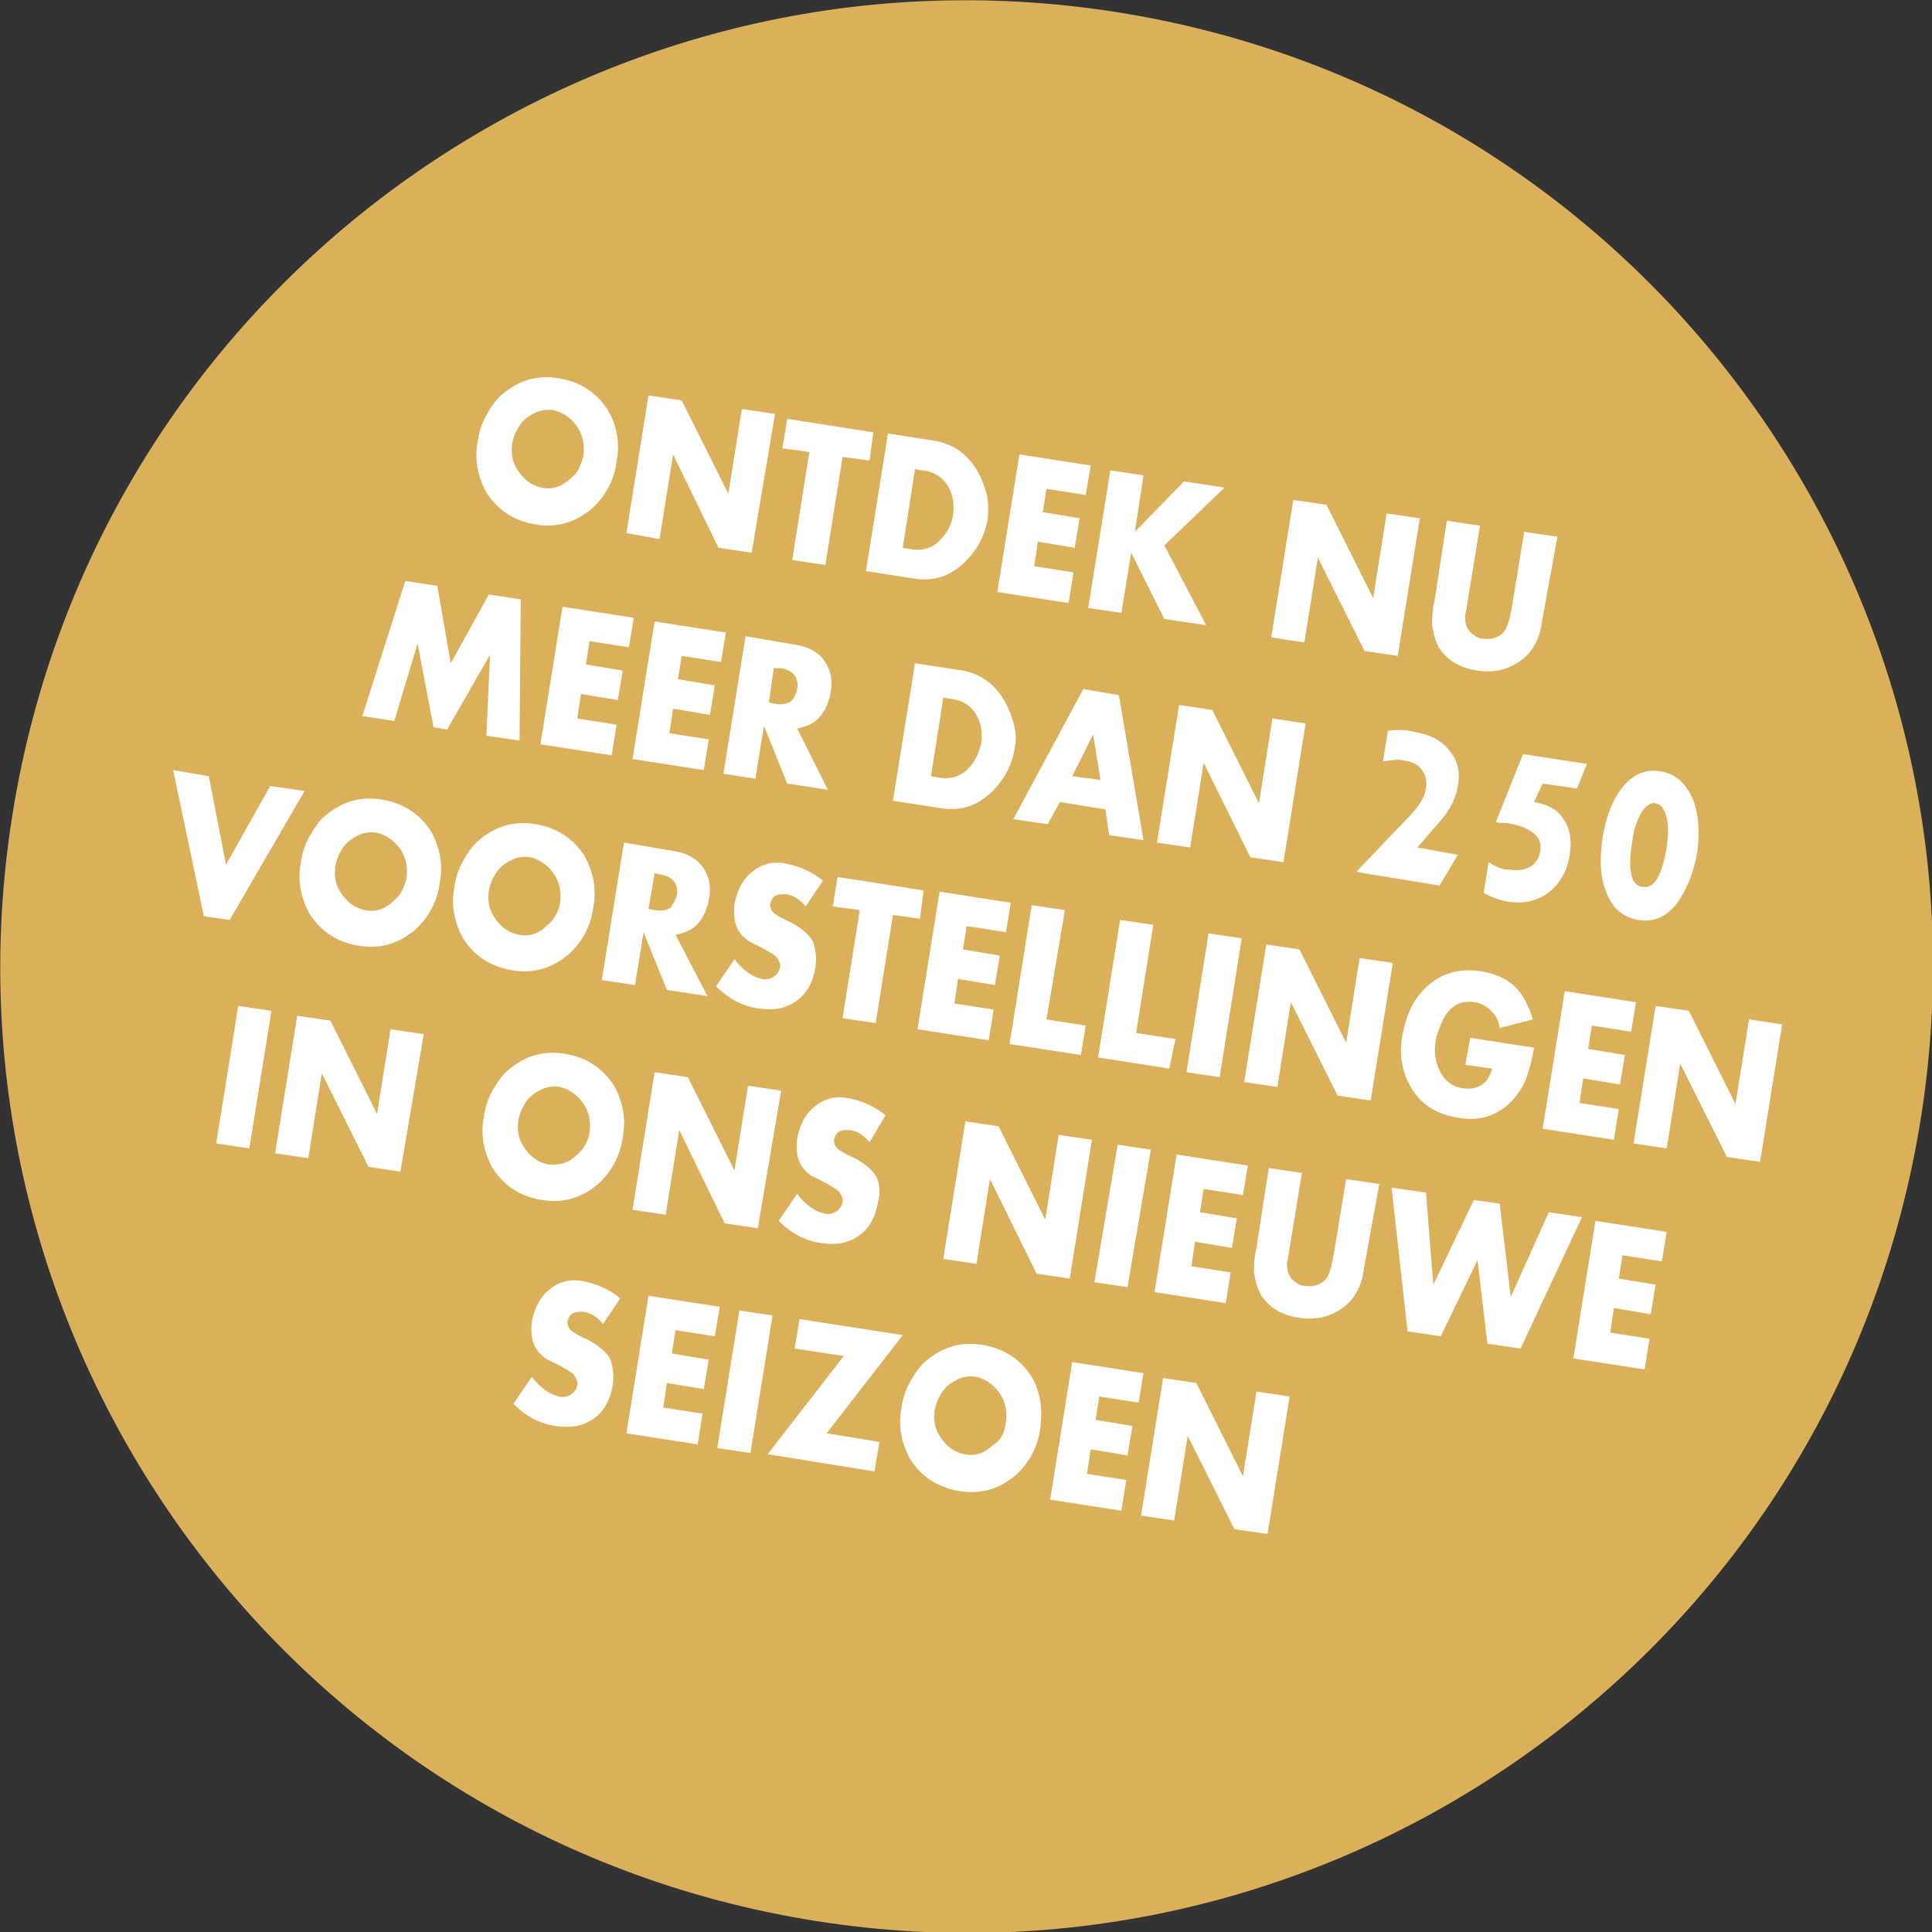 <?xml version="1.0" encoding="utf-8"?>
<!-- Generator: Adobe Illustrator 24.3.0, SVG Export Plug-In . SVG Version: 6.00 Build 0)  -->
<svg version="1.1" id="Laag_1" xmlns="http://www.w3.org/2000/svg" xmlns:xlink="http://www.w3.org/1999/xlink" x="0px" y="0px"
	 width="157.3px" height="157.3px" viewBox="0 0 157.3 157.3" style="enable-background:new 0 0 157.3 157.3;" xml:space="preserve"
	>
<rect x="0" y="0" width="157.3" height="157.3" fill="#333333" stroke="none"/>
<style type="text/css">
	.st0{fill:#DBB05A;}
	.st1{fill:#FFFFFF;}
</style>
<g>
	<path class="st0" d="M66.4,156.4c42.9,6.8,83.2-22.5,90-65.4C163.2,48.1,133.9,7.8,91,1S7.8,23.5,1,66.4S23.5,149.6,66.4,156.4"/>
	<g>
		<path class="st1" d="M50.2,37.6c-0.2,1.5-0.9,2.8-2,3.8c-1.3,1.1-2.8,1.6-4.6,1.3c-1.8-0.3-3.1-1.2-4-2.6c-0.7-1.3-1-2.7-0.7-4.2
			c0.1-0.7,0.3-1.4,0.7-2.1c0.4-0.7,0.8-1.3,1.3-1.7c1.3-1.1,2.8-1.6,4.6-1.3c1.8,0.3,3.1,1.2,4,2.6C50.2,34.6,50.5,36,50.2,37.6z
			 M47.5,37.1c0.1-0.8,0-1.5-0.4-2.2c-0.5-0.8-1.2-1.3-2-1.5c-0.6-0.1-1.2,0-1.7,0.3c-0.6,0.3-1,0.7-1.3,1.3
			c-0.2,0.3-0.3,0.7-0.4,1.1c-0.1,0.8,0,1.5,0.4,2.1c0.5,0.8,1.1,1.3,2,1.5s1.7-0.1,2.4-0.8C47,38.6,47.3,37.9,47.5,37.1z"/>
		<path class="st1" d="M61.2,45l-2.7-0.4L54.8,37l-1.1,6.9L51,43.4l1.8-11.2l2.7,0.4l3.8,7.6l1.1-6.9l2.7,0.4L61.2,45z"/>
		<path class="st1" d="M70.8,37.5l-2.2-0.3L67.2,46l-2.7-0.4l1.4-8.8l-2.2-0.3l0.4-2.4l7,1.1L70.8,37.5z"/>
		<path class="st1" d="M80.4,42.3c-0.2,1.2-0.7,2.2-1.5,3.1s-1.7,1.5-2.8,1.7c-0.6,0.1-1.1,0.1-1.7,0l-3.9-0.6l1.8-11.2l3.9,0.6
			c1,0.2,1.8,0.6,2.5,1.3c0.7,0.7,1.2,1.6,1.5,2.6C80.5,40.6,80.5,41.5,80.4,42.3z M77.6,41.9c0.1-0.8,0-1.5-0.3-2.1
			c-0.4-0.8-1.1-1.4-2.2-1.5l-0.6-0.1l-1,6.4l0.6,0.1c1,0.2,1.9-0.1,2.5-0.8C77.2,43.3,77.5,42.6,77.6,41.9z"/>
		<path class="st1" d="M87,49.1l-5.8-0.9L83,37l5.8,0.9l-0.4,2.4l-3.2-0.5l-0.3,1.9l3,0.5l-0.4,2.4l-3-0.5l-0.3,2l3.2,0.5L87,49.1z"
			/>
		<path class="st1" d="M98.2,50.9l-3.4-0.5l-2.7-5.4l-0.8,4.9l-2.7-0.4l1.8-11.2l2.7,0.4l-0.7,4.6l4-4.1l3.3,0.5l-4.9,4.7L98.2,50.9
			z"/>
		<path class="st1" d="M113.8,53.4l-2.7-0.4l-3.8-7.6l-1.1,6.9l-2.7-0.4l1.8-11.2l2.7,0.4l3.8,7.6l1.1-6.9l2.7,0.4L113.8,53.4z"/>
		<path class="st1" d="M125.6,50.3c-0.1,0.7-0.2,1.2-0.4,1.7c-0.3,0.7-0.7,1.3-1.4,1.8c-1,0.7-2.1,1-3.5,0.8
			c-1.4-0.2-2.4-0.8-3.1-1.8c-0.3-0.5-0.5-1.2-0.6-1.9c0-0.5,0-1.2,0.2-2l1-6.5l2.7,0.4l-1,6.1c-0.1,0.5-0.1,0.9-0.2,1.1
			c-0.1,0.8,0.2,1.4,0.7,1.7c0.2,0.2,0.5,0.3,0.8,0.3c0.6,0.1,1.2-0.1,1.6-0.5c0.3-0.3,0.5-1,0.7-2.1l1-6.1l2.7,0.4L125.6,50.3z"/>
		<path class="st1" d="M42.3,60.3l-2.7-0.4l0.3-6.6l-3.5,6.1l-1.1-0.2L34,52.4l-1.9,6.3l-2.6-0.4l3.5-11l2.6,0.4l1.1,6.3l3.1-5.6
			l2.6,0.4L42.3,60.3z"/>
		<path class="st1" d="M49.8,61.5L44,60.6l1.8-11.2l5.8,0.9l-0.4,2.4L48,52.2l-0.3,1.9l3,0.5l-0.4,2.4l-3-0.5l-0.3,2l3.2,0.5
			L49.8,61.5z"/>
		<path class="st1" d="M57.3,62.7l-5.8-0.9l1.8-11.2l5.8,0.9l-0.4,2.4l-3.2-0.5l-0.3,1.9l3,0.5l-0.4,2.4l-3-0.5l-0.3,2l3.2,0.5
			L57.3,62.7z"/>
		<path class="st1" d="M67.4,64.3l-3.3-0.5l-1.9-4.7l-0.7,4.3L58.9,63l1.8-11.2l4.1,0.7c1.2,0.2,2,0.7,2.5,1.6
			c0.4,0.7,0.5,1.5,0.3,2.4c-0.2,1-0.6,1.7-1.2,2.2c-0.4,0.3-0.9,0.5-1.5,0.6L67.4,64.3z M64.9,56.1c0.1-0.4,0-0.8-0.2-1.1
			c-0.2-0.3-0.6-0.5-1.1-0.6L63,54.4l-0.4,2.8l0.5,0.1c0.6,0.1,1,0,1.3-0.2C64.7,56.8,64.8,56.5,64.9,56.1z"/>
		<path class="st1" d="M82.6,61c-0.2,1.2-0.7,2.2-1.5,3.1c-0.8,0.9-1.7,1.5-2.8,1.7c-0.6,0.1-1.1,0.1-1.7,0l-3.9-0.6l1.8-11.2
			l3.9,0.6c1,0.2,1.8,0.6,2.5,1.3c0.7,0.7,1.2,1.6,1.5,2.6C82.7,59.3,82.8,60.1,82.6,61z M79.9,60.5c0.1-0.8,0-1.5-0.3-2.1
			c-0.4-0.8-1.1-1.4-2.2-1.5l-0.6-0.1l-1,6.4l0.6,0.1c1,0.2,1.9-0.1,2.5-0.8C79.4,62,79.7,61.3,79.9,60.5z"/>
		<path class="st1" d="M93.1,68.4l-2.8-0.4l-0.3-2.1l-3.7-0.6l-1,1.8l-2.8-0.4l5.7-10.6l2.9,0.5L93.1,68.4z M89.6,63.5L89,59.8
			l-1.7,3.4L89.6,63.5z"/>
		<path class="st1" d="M104.5,70.2l-2.7-0.4L98,62.1L96.9,69l-2.7-0.4l1.8-11.2l2.7,0.4l3.8,7.6l1.1-6.9l2.7,0.4L104.5,70.2z"/>
		<path class="st1" d="M118.7,69.6l-1.5,2.5l-6.7-1.1l0-0.1l4.5-4.7c0.6-0.7,1-1.3,1.1-2c0.1-0.6,0-1.1-0.4-1.6
			c-0.3-0.4-0.8-0.6-1.5-0.7c-0.4-0.1-0.9,0-1.6,0.1l0.4-2.5c0.7-0.1,1.5-0.1,2.2,0.1c1.2,0.2,2.2,0.7,2.8,1.5
			c0.7,0.8,0.9,1.8,0.7,2.9c-0.2,1-0.6,1.9-1.4,2.8l-1.9,2.2L118.7,69.6z"/>
		<path class="st1" d="M129.2,62.2l-0.8,2l-2.8-0.4l-0.7,1.5c1.1,0.2,1.9,0.6,2.4,1.4c0.5,0.7,0.7,1.7,0.5,2.9
			c-0.2,1.4-0.9,2.5-1.9,3.2c-0.9,0.6-2,0.8-3.2,0.6c-0.5-0.1-1.2-0.3-1.9-0.7l0.4-2.5c0.5,0.3,1,0.6,1.6,0.6
			c1.5,0.2,2.4-0.3,2.6-1.5c0.2-1.1-0.6-1.8-2.2-2.2c-0.2,0-0.4-0.1-0.7-0.1c-0.3,0-0.6,0-0.7-0.1l2.2-5.5L129.2,62.2z"/>
		<path class="st1" d="M138.2,69.3c-0.3,1.8-0.9,3.2-1.7,4.3c-0.9,1.1-1.9,1.5-3.1,1.3c-1.2-0.2-2.1-0.9-2.6-2.2
			c-0.5-1.2-0.6-2.7-0.3-4.6c0.3-1.7,0.8-3,1.6-4c0.9-1.1,1.9-1.5,3.1-1.3c1.2,0.2,2,0.9,2.6,2.2C138.3,66.2,138.4,67.7,138.2,69.3z
			 M135.7,69c0.1-0.9,0.2-1.7,0-2.4c-0.2-0.7-0.4-1.1-0.9-1.2c-0.4-0.1-0.8,0.2-1.2,0.8c-0.3,0.6-0.6,1.3-0.7,2.3
			c-0.4,2.3-0.1,3.6,0.8,3.7C134.7,72.4,135.3,71.3,135.7,69z"/>
		<path class="st1" d="M24.8,64.4l-6.1,10.5l-2.1-0.3l-2.5-11.9l2.9,0.5l1.4,7.2l3.6-6.4L24.8,64.4z"/>
		<path class="st1" d="M35.8,71.9c-0.2,1.5-0.9,2.8-2,3.8c-1.3,1.1-2.8,1.6-4.6,1.3c-1.8-0.3-3.1-1.2-4-2.6c-0.7-1.3-1-2.7-0.7-4.2
			c0.1-0.7,0.3-1.4,0.7-2.1c0.4-0.7,0.8-1.3,1.3-1.7c1.3-1.1,2.8-1.6,4.6-1.3c1.8,0.3,3.1,1.2,4,2.6C35.8,69,36.1,70.4,35.8,71.9z
			 M33.1,71.5c0.1-0.8,0-1.5-0.4-2.2c-0.5-0.8-1.2-1.3-2-1.5c-0.6-0.1-1.2,0-1.7,0.3c-0.6,0.3-1,0.7-1.3,1.3
			c-0.2,0.3-0.3,0.7-0.4,1.1c-0.1,0.8,0,1.5,0.4,2.1c0.5,0.8,1.1,1.3,2,1.5s1.7-0.1,2.4-0.8C32.6,72.9,32.9,72.3,33.1,71.5z"/>
		<path class="st1" d="M48.3,73.9c-0.2,1.5-0.9,2.8-2,3.8c-1.3,1.1-2.8,1.6-4.6,1.3c-1.8-0.3-3.1-1.2-4-2.6c-0.7-1.3-1-2.7-0.7-4.2
			c0.1-0.7,0.3-1.4,0.7-2.1c0.4-0.7,0.8-1.3,1.3-1.7c1.3-1.1,2.8-1.6,4.6-1.3c1.8,0.3,3.1,1.2,4,2.6C48.3,71,48.6,72.4,48.3,73.9z
			 M45.6,73.5c0.1-0.8,0-1.5-0.4-2.2c-0.5-0.8-1.2-1.3-2-1.5c-0.6-0.1-1.2,0-1.7,0.3c-0.6,0.3-1,0.7-1.3,1.3
			c-0.2,0.3-0.3,0.7-0.4,1.1c-0.1,0.8,0,1.5,0.4,2.1c0.5,0.8,1.1,1.3,2,1.5s1.7-0.1,2.4-0.8C45.1,74.9,45.5,74.2,45.6,73.5z"/>
		<path class="st1" d="M57.6,81.1l-3.3-0.5l-1.9-4.7l-0.7,4.3l-2.7-0.4l1.8-11.2l4.1,0.7c1.2,0.2,2,0.7,2.5,1.6
			c0.4,0.7,0.5,1.5,0.3,2.4c-0.2,1-0.6,1.7-1.2,2.2c-0.4,0.3-0.9,0.5-1.5,0.6L57.6,81.1z M55.1,72.9c0.1-0.4,0-0.8-0.2-1.1
			c-0.2-0.3-0.6-0.5-1.1-0.6l-0.5-0.1L52.8,74l0.5,0.1c0.6,0.1,1,0,1.3-0.2C54.8,73.6,55,73.3,55.1,72.9z"/>
		<path class="st1" d="M66.4,78.7c-0.3,1.9-1.3,3-2.9,3.4c-0.6,0.1-1.1,0.1-1.8,0c-1.3-0.2-2.4-0.8-3.4-1.8l1.5-2.2
			c0.7,0.9,1.4,1.4,2.2,1.6c0.3,0.1,0.7,0,0.9-0.1c0.3-0.2,0.5-0.4,0.6-0.8c0.1-0.3-0.1-0.6-0.3-0.9c-0.2-0.2-0.6-0.4-1.1-0.7
			c-0.6-0.3-1-0.5-1.2-0.6c-0.2-0.2-0.5-0.4-0.6-0.6c-0.5-0.6-0.6-1.4-0.5-2.4c0.2-1,0.6-1.9,1.3-2.5c0.8-0.7,1.7-1,2.8-0.8
			c1.1,0.2,2.1,0.6,3.1,1.4l-1.4,2.1c-0.5-0.6-1-0.9-1.6-1c-0.3,0-0.6,0-0.8,0.1c-0.3,0.1-0.4,0.4-0.5,0.7c0,0.3,0.1,0.6,0.4,0.8
			c0.1,0.1,0.6,0.4,1.3,0.7c0.9,0.5,1.5,1,1.8,1.6C66.4,77.3,66.5,77.9,66.4,78.7z"/>
		<path class="st1" d="M74.9,74.8l-2.2-0.3l-1.4,8.8l-2.7-0.4l1.4-8.8l-2.2-0.3l0.4-2.4l7,1.1L74.9,74.8z"/>
		<path class="st1" d="M80.5,84.7l-5.8-0.9l1.8-11.2l5.8,0.9l-0.4,2.4l-3.2-0.5l-0.3,1.9l3,0.5L81,80.2l-3-0.5l-0.3,2l3.2,0.5
			L80.5,84.7z"/>
		<path class="st1" d="M88,85.9L82.2,85L84,73.7l2.7,0.4L85.2,83l3.2,0.5L88,85.9z"/>
		<path class="st1" d="M95.2,87l-5.8-0.9l1.8-11.2l2.7,0.4l-1.4,8.8l3.2,0.5L95.2,87z"/>
		<path class="st1" d="M99.3,87.7l-2.7-0.4L98.4,76l2.7,0.4L99.3,87.7z"/>
		<path class="st1" d="M111.6,89.6l-2.7-0.4l-3.8-7.6l-1.1,6.9l-2.7-0.4l1.8-11.2l2.7,0.4l3.8,7.6l1.1-6.9l2.7,0.4L111.6,89.6z"/>
		<path class="st1" d="M124.9,85.3c-0.2,1.2-0.5,2.2-0.8,2.9c-0.6,1.1-1.3,1.9-2.3,2.4c-0.9,0.5-2,0.6-3.1,0.4
			c-1.9-0.3-3.2-1.2-4-2.8c-0.6-1.2-0.8-2.5-0.5-4c0.3-1.6,0.9-2.9,2-3.9c1.2-1.1,2.7-1.5,4.5-1.2c1.2,0.2,2.2,0.7,2.9,1.5
			c0.5,0.6,0.9,1.4,1.2,2.4l-2.7,0.7c-0.1-0.6-0.3-1-0.6-1.3c-0.4-0.4-0.8-0.7-1.4-0.8c-1.2-0.2-2.1,0.3-2.7,1.6
			c-0.2,0.5-0.4,0.9-0.5,1.5c-0.2,1.1,0,2,0.5,2.8c0.4,0.6,0.9,1,1.7,1.1c0.7,0.1,1.2,0,1.7-0.4c0.3-0.2,0.5-0.6,0.7-1.2l-2.2-0.3
			l0.4-2.2L124.9,85.3z"/>
		<path class="st1" d="M131.4,92.8l-5.8-0.9l1.8-11.2l5.8,0.9l-0.4,2.4l-3.2-0.5l-0.3,1.9l3,0.5l-0.4,2.4l-3-0.5l-0.3,2l3.2,0.5
			L131.4,92.8z"/>
		<path class="st1" d="M143.3,94.6l-2.7-0.4l-3.8-7.6l-1.1,6.9l-2.7-0.4l1.8-11.2l2.7,0.4l3.8,7.6l1.1-6.9l2.7,0.4L143.3,94.6z"/>
		<path class="st1" d="M20.3,93.5l-2.7-0.4l1.8-11.2l2.7,0.4L20.3,93.5z"/>
		<path class="st1" d="M32.6,95.4L30,95l-3.8-7.6l-1.1,6.9l-2.7-0.4l1.8-11.2l2.7,0.4l3.8,7.6l1.1-6.9l2.7,0.4L32.6,95.4z"/>
		<path class="st1" d="M50.7,92.6c-0.2,1.5-0.9,2.8-2,3.8c-1.3,1.1-2.8,1.6-4.6,1.3c-1.8-0.3-3.1-1.2-4-2.6c-0.7-1.3-1-2.7-0.7-4.2
			c0.1-0.7,0.3-1.4,0.7-2.1c0.4-0.7,0.8-1.3,1.3-1.7c1.3-1.1,2.8-1.6,4.6-1.3c1.8,0.3,3.1,1.2,4,2.6C50.7,89.7,51,91.1,50.7,92.6z
			 M48,92.2c0.1-0.8,0-1.5-0.4-2.2c-0.5-0.8-1.2-1.3-2-1.5c-0.6-0.1-1.2,0-1.7,0.3c-0.6,0.3-1,0.7-1.3,1.3c-0.2,0.3-0.3,0.7-0.4,1.1
			c-0.1,0.8,0,1.5,0.4,2.1c0.5,0.8,1.1,1.3,2,1.5c0.9,0.1,1.7-0.1,2.4-0.8C47.5,93.6,47.9,92.9,48,92.2z"/>
		<path class="st1" d="M61.7,100l-2.7-0.4L55.3,92l-1.1,6.9l-2.7-0.4l1.8-11.2l2.7,0.4l3.8,7.6l1.1-6.9l2.7,0.4L61.7,100z"/>
		<path class="st1" d="M71.5,97.8c-0.3,1.9-1.3,3-2.9,3.4c-0.6,0.1-1.1,0.1-1.8,0c-1.3-0.2-2.4-0.8-3.4-1.8l1.5-2.2
			c0.7,0.9,1.4,1.4,2.2,1.6c0.3,0.1,0.7,0,0.9-0.1c0.3-0.2,0.5-0.4,0.6-0.8c0.1-0.3-0.1-0.6-0.3-0.9c-0.2-0.2-0.6-0.4-1.1-0.7
			c-0.6-0.3-1-0.5-1.2-0.6c-0.2-0.2-0.5-0.4-0.6-0.6c-0.5-0.6-0.6-1.4-0.5-2.4c0.2-1,0.6-1.9,1.3-2.5c0.8-0.7,1.7-1,2.8-0.8
			c1.1,0.2,2.1,0.6,3.1,1.4L70.8,93c-0.5-0.6-1-0.9-1.6-1c-0.3,0-0.6,0-0.8,0.1c-0.3,0.1-0.4,0.4-0.5,0.7c0,0.3,0.1,0.6,0.4,0.8
			c0.1,0.1,0.6,0.4,1.3,0.7c0.9,0.5,1.5,1,1.8,1.6C71.6,96.4,71.7,97.1,71.5,97.8z"/>
		<path class="st1" d="M87.1,104.1l-2.7-0.4L80.6,96l-1.1,6.9l-2.7-0.4l1.8-11.2l2.7,0.4l3.8,7.6l1.1-6.9l2.7,0.4L87.1,104.1z"/>
		<path class="st1" d="M91.8,104.8l-2.7-0.4L91,93.2l2.7,0.4L91.8,104.8z"/>
		<path class="st1" d="M99.8,106.1l-5.8-0.9l1.8-11.2l5.8,0.9l-0.4,2.4L98,96.8l-0.3,1.9l3,0.5l-0.4,2.4l-3-0.5l-0.3,2l3.2,0.5
			L99.8,106.1z"/>
		<path class="st1" d="M111.1,103c-0.1,0.7-0.2,1.2-0.4,1.7c-0.3,0.7-0.7,1.3-1.4,1.8c-1,0.7-2.1,1-3.5,0.8
			c-1.4-0.2-2.4-0.8-3.1-1.8c-0.3-0.5-0.5-1.2-0.6-1.9c0-0.5,0-1.2,0.2-2l1-6.5l2.7,0.4l-1,6.1c-0.1,0.5-0.1,0.9-0.2,1.1
			c-0.1,0.8,0.2,1.4,0.7,1.7c0.2,0.2,0.5,0.3,0.8,0.3c0.6,0.1,1.2-0.1,1.6-0.5c0.3-0.3,0.5-1,0.7-2.1l1-6.1l2.7,0.4L111.1,103z"/>
		<path class="st1" d="M128.8,99.1l-5,10.7l-2.7-0.4l-0.8-6.8l-3,6.2l-2.7-0.4l-1.3-11.7l2.8,0.4l0.6,7.5l3.3-6.9l2.1,0.3l0.9,7.6
			l3.1-6.9L128.8,99.1z"/>
		<path class="st1" d="M133.9,111.5l-5.8-0.9l1.8-11.2l5.8,0.9l-0.4,2.4l-3.2-0.5l-0.3,1.9l3,0.5l-0.4,2.4l-3-0.5l-0.3,2l3.2,0.5
			L133.9,111.5z"/>
		<path class="st1" d="M49.9,112.7c-0.3,1.9-1.3,3-2.9,3.4c-0.6,0.1-1.1,0.1-1.8,0c-1.3-0.2-2.4-0.8-3.4-1.8l1.5-2.2
			c0.7,0.9,1.4,1.4,2.2,1.6c0.3,0.1,0.7,0,0.9-0.1c0.3-0.2,0.5-0.4,0.6-0.8c0.1-0.3-0.1-0.6-0.3-0.9c-0.2-0.2-0.6-0.4-1.1-0.7
			c-0.6-0.3-1-0.5-1.2-0.6c-0.2-0.2-0.5-0.4-0.6-0.6c-0.5-0.6-0.6-1.4-0.5-2.4c0.2-1,0.6-1.9,1.3-2.5c0.8-0.7,1.7-1,2.8-0.8
			c1.1,0.2,2.1,0.6,3.1,1.4l-1.4,2.1c-0.5-0.6-1-0.9-1.6-1c-0.3,0-0.6,0-0.8,0.1c-0.3,0.1-0.4,0.4-0.5,0.7c0,0.3,0.1,0.6,0.4,0.8
			c0.1,0.1,0.6,0.4,1.3,0.7c0.9,0.5,1.5,1,1.8,1.6C49.9,111.3,50,111.9,49.9,112.7z"/>
		<path class="st1" d="M56.8,117.6l-5.8-0.9l1.8-11.2l5.8,0.9l-0.4,2.4l-3.2-0.5l-0.3,1.9l3,0.5l-0.4,2.4l-3-0.5l-0.3,2l3.2,0.5
			L56.8,117.6z"/>
		<path class="st1" d="M61.1,118.3l-2.7-0.4l1.8-11.2l2.7,0.4L61.1,118.3z"/>
		<path class="st1" d="M73.5,108.7l-6.2,8l4.3,0.7l-0.4,2.4l-8.7-1.4l6.2-8l-4-0.6l0.4-2.4L73.5,108.7z"/>
		<path class="st1" d="M84.7,116.3c-0.2,1.5-0.9,2.8-2,3.8c-1.3,1.1-2.8,1.6-4.6,1.3c-1.8-0.3-3.1-1.2-4-2.6c-0.7-1.3-1-2.7-0.7-4.2
			c0.1-0.7,0.3-1.4,0.7-2.1c0.4-0.7,0.8-1.3,1.3-1.7c1.3-1.1,2.8-1.6,4.6-1.3s3.1,1.2,4,2.6C84.7,113.3,84.9,114.7,84.7,116.3z
			 M81.9,115.8c0.1-0.8,0-1.5-0.4-2.2c-0.5-0.8-1.2-1.3-2-1.5c-0.6-0.1-1.2,0-1.7,0.3c-0.6,0.3-1,0.7-1.3,1.3
			c-0.2,0.3-0.3,0.7-0.4,1.1c-0.1,0.8,0,1.5,0.4,2.1c0.5,0.8,1.1,1.3,2,1.5s1.7-0.1,2.4-0.8C81.5,117.3,81.8,116.6,81.9,115.8z"/>
		<path class="st1" d="M91.3,123l-5.8-0.9l1.8-11.2l5.8,0.9l-0.4,2.4l-3.2-0.5l-0.3,1.9l3,0.5l-0.4,2.4l-3-0.5l-0.3,2l3.2,0.5
			L91.3,123z"/>
		<path class="st1" d="M103.2,124.9l-2.7-0.4l-3.8-7.6l-1.1,6.9l-2.7-0.4l1.8-11.2l2.7,0.4l3.8,7.6l1.1-6.9l2.7,0.4L103.2,124.9z"/>
	</g>
</g>
</svg>
